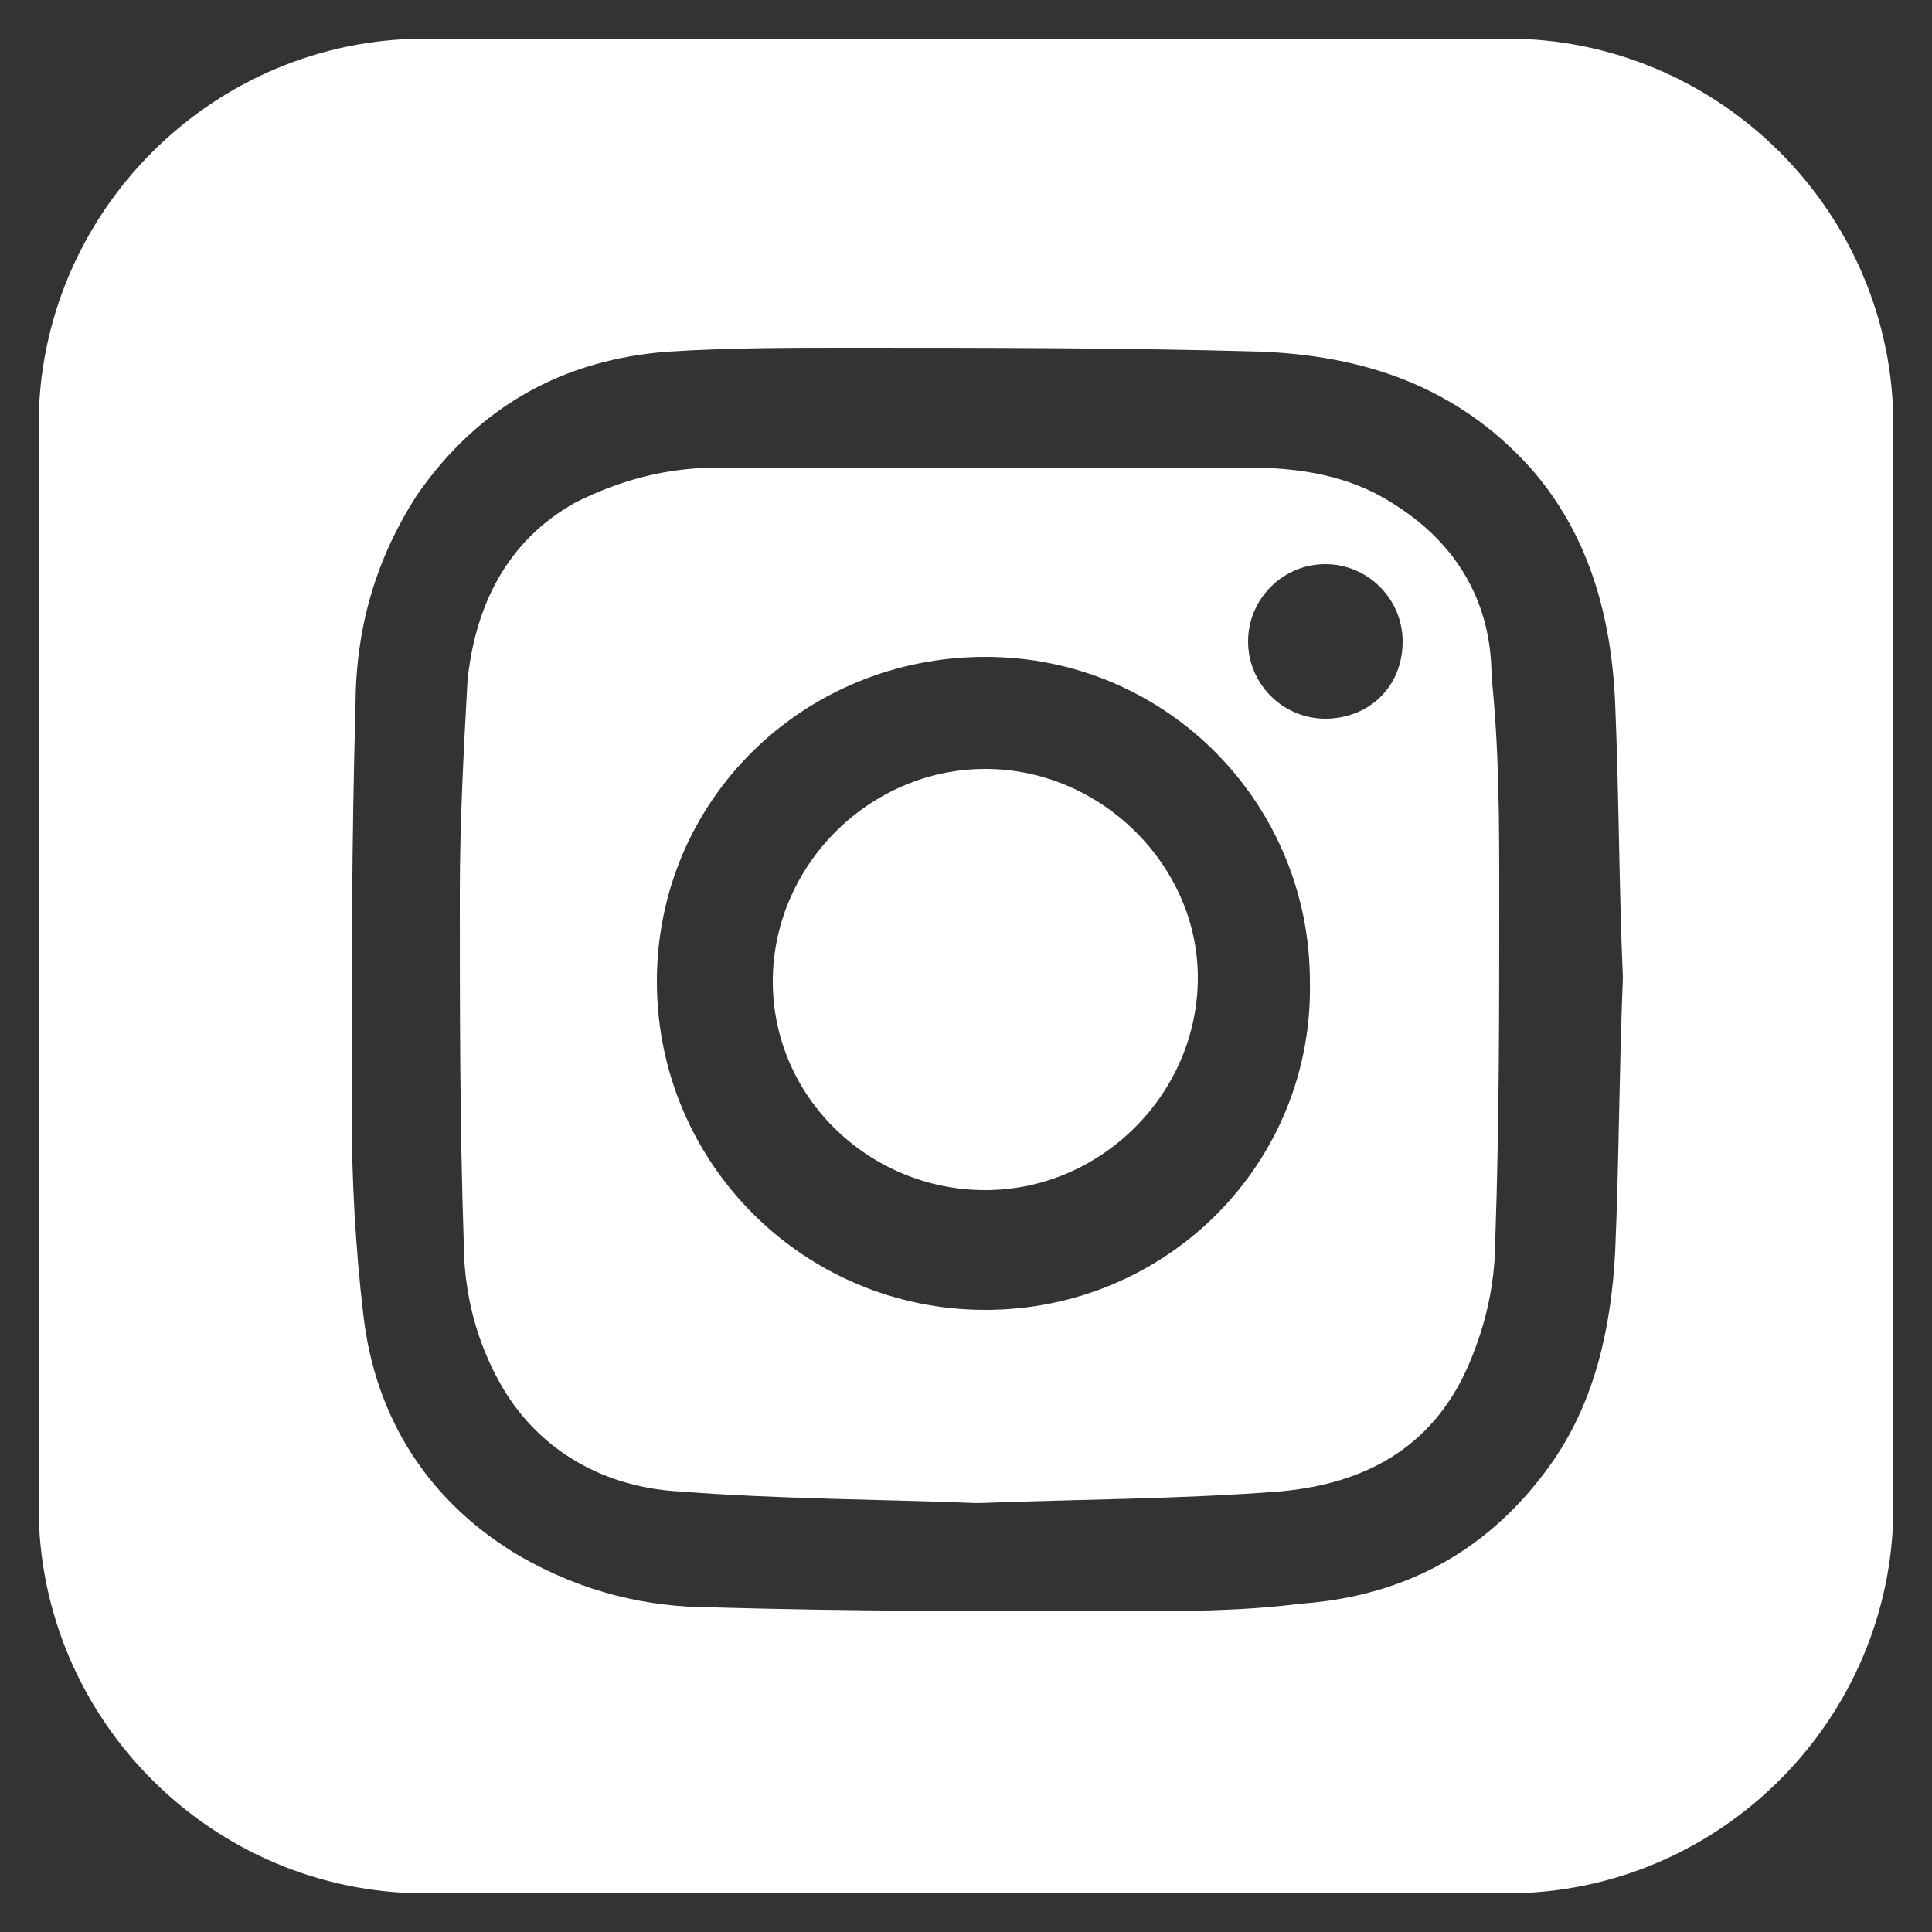 <?xml version="1.0" encoding="utf-8"?>
<!-- Generator: Adobe Illustrator 23.0.1, SVG Export Plug-In . SVG Version: 6.00 Build 0)  -->
<svg version="1.1" id="Capa_1" xmlns="http://www.w3.org/2000/svg" xmlns:xlink="http://www.w3.org/1999/xlink" x="0px" y="0px"
	 viewBox="0 0 50 50" style="enable-background:new 0 0 50 50;" xml:space="preserve">
<rect x="0" y="0" width="50" height="50" fill="#333333" stroke="none"/>
<style type="text/css">
	.st0{fill:#FFFFFF;}
</style>
<g>
	<path class="st0" d="M25.5,19.9c-3,0-5.5,2.5-5.5,5.5s2.5,5.4,5.5,5.4s5.5-2.5,5.5-5.5C31,22.4,28.5,19.9,25.5,19.9z"/>
	<path class="st0" d="M36,13c-1.1-0.7-2.4-0.9-3.7-0.9c-4.6,0-9.1,0-13.7,0c-1.3,0-2.5,0.3-3.7,0.9c-1.8,1-2.6,2.7-2.8,4.6
		c-0.1,1.8-0.2,3.7-0.2,5.5c0,3,0,6,0.1,9c0,1.3,0.3,2.6,1,3.8c1,1.7,2.7,2.6,4.6,2.7c2.6,0.2,5.2,0.2,7.7,0.3
		c2.6-0.1,5.2-0.1,7.8-0.3c2.3-0.2,4.1-1.2,5-3.5c0.4-1,0.6-2,0.6-3.1c0.1-2.9,0.1-5.9,0.1-8.8c0-1.9,0-3.8-0.2-5.7
		C38.6,15.7,37.8,14.1,36,13z M25.5,33.9c-4.7,0-8.5-3.8-8.5-8.5s3.8-8.4,8.5-8.4s8.4,3.8,8.4,8.4C34,30.1,30.2,33.9,25.5,33.9z
		 M34.3,18.6c-1.1,0-2-0.9-2-2s0.9-2,2-2s2,0.9,2,2C36.3,17.8,35.4,18.6,34.3,18.6z"/>
	<path class="st0" d="M39,1H11C5.5,1,1,5.5,1,11v28c0,5.5,4.5,10,10,10h28c5.5,0,10-4.5,10-10V11C49,5.5,44.5,1,39,1z M41.8,32.4
		c-0.1,1.9-0.5,3.8-1.6,5.4c-1.6,2.3-3.8,3.5-6.5,3.7c-1.6,0.2-3.1,0.2-4.7,0.2c-3.5,0-7,0-10.5-0.1c-1.8,0-3.4-0.4-5-1.3
		c-2.4-1.4-3.8-3.6-4.1-6.3c-0.2-1.7-0.3-3.5-0.3-5.3c0-3.5,0-6.9,0.1-10.4c0-2,0.5-3.8,1.6-5.5c1.6-2.3,3.8-3.5,6.5-3.7
		C18.9,9,20.4,9,22,9c3.5,0,7.1,0,10.6,0.1c2.7,0.1,5.1,0.9,7,3c1.5,1.7,2.1,3.8,2.2,6.1c0.1,2.4,0.1,4.8,0.2,7.1
		C41.9,27.8,41.9,30.1,41.8,32.4z"/>
</g>
</svg>
